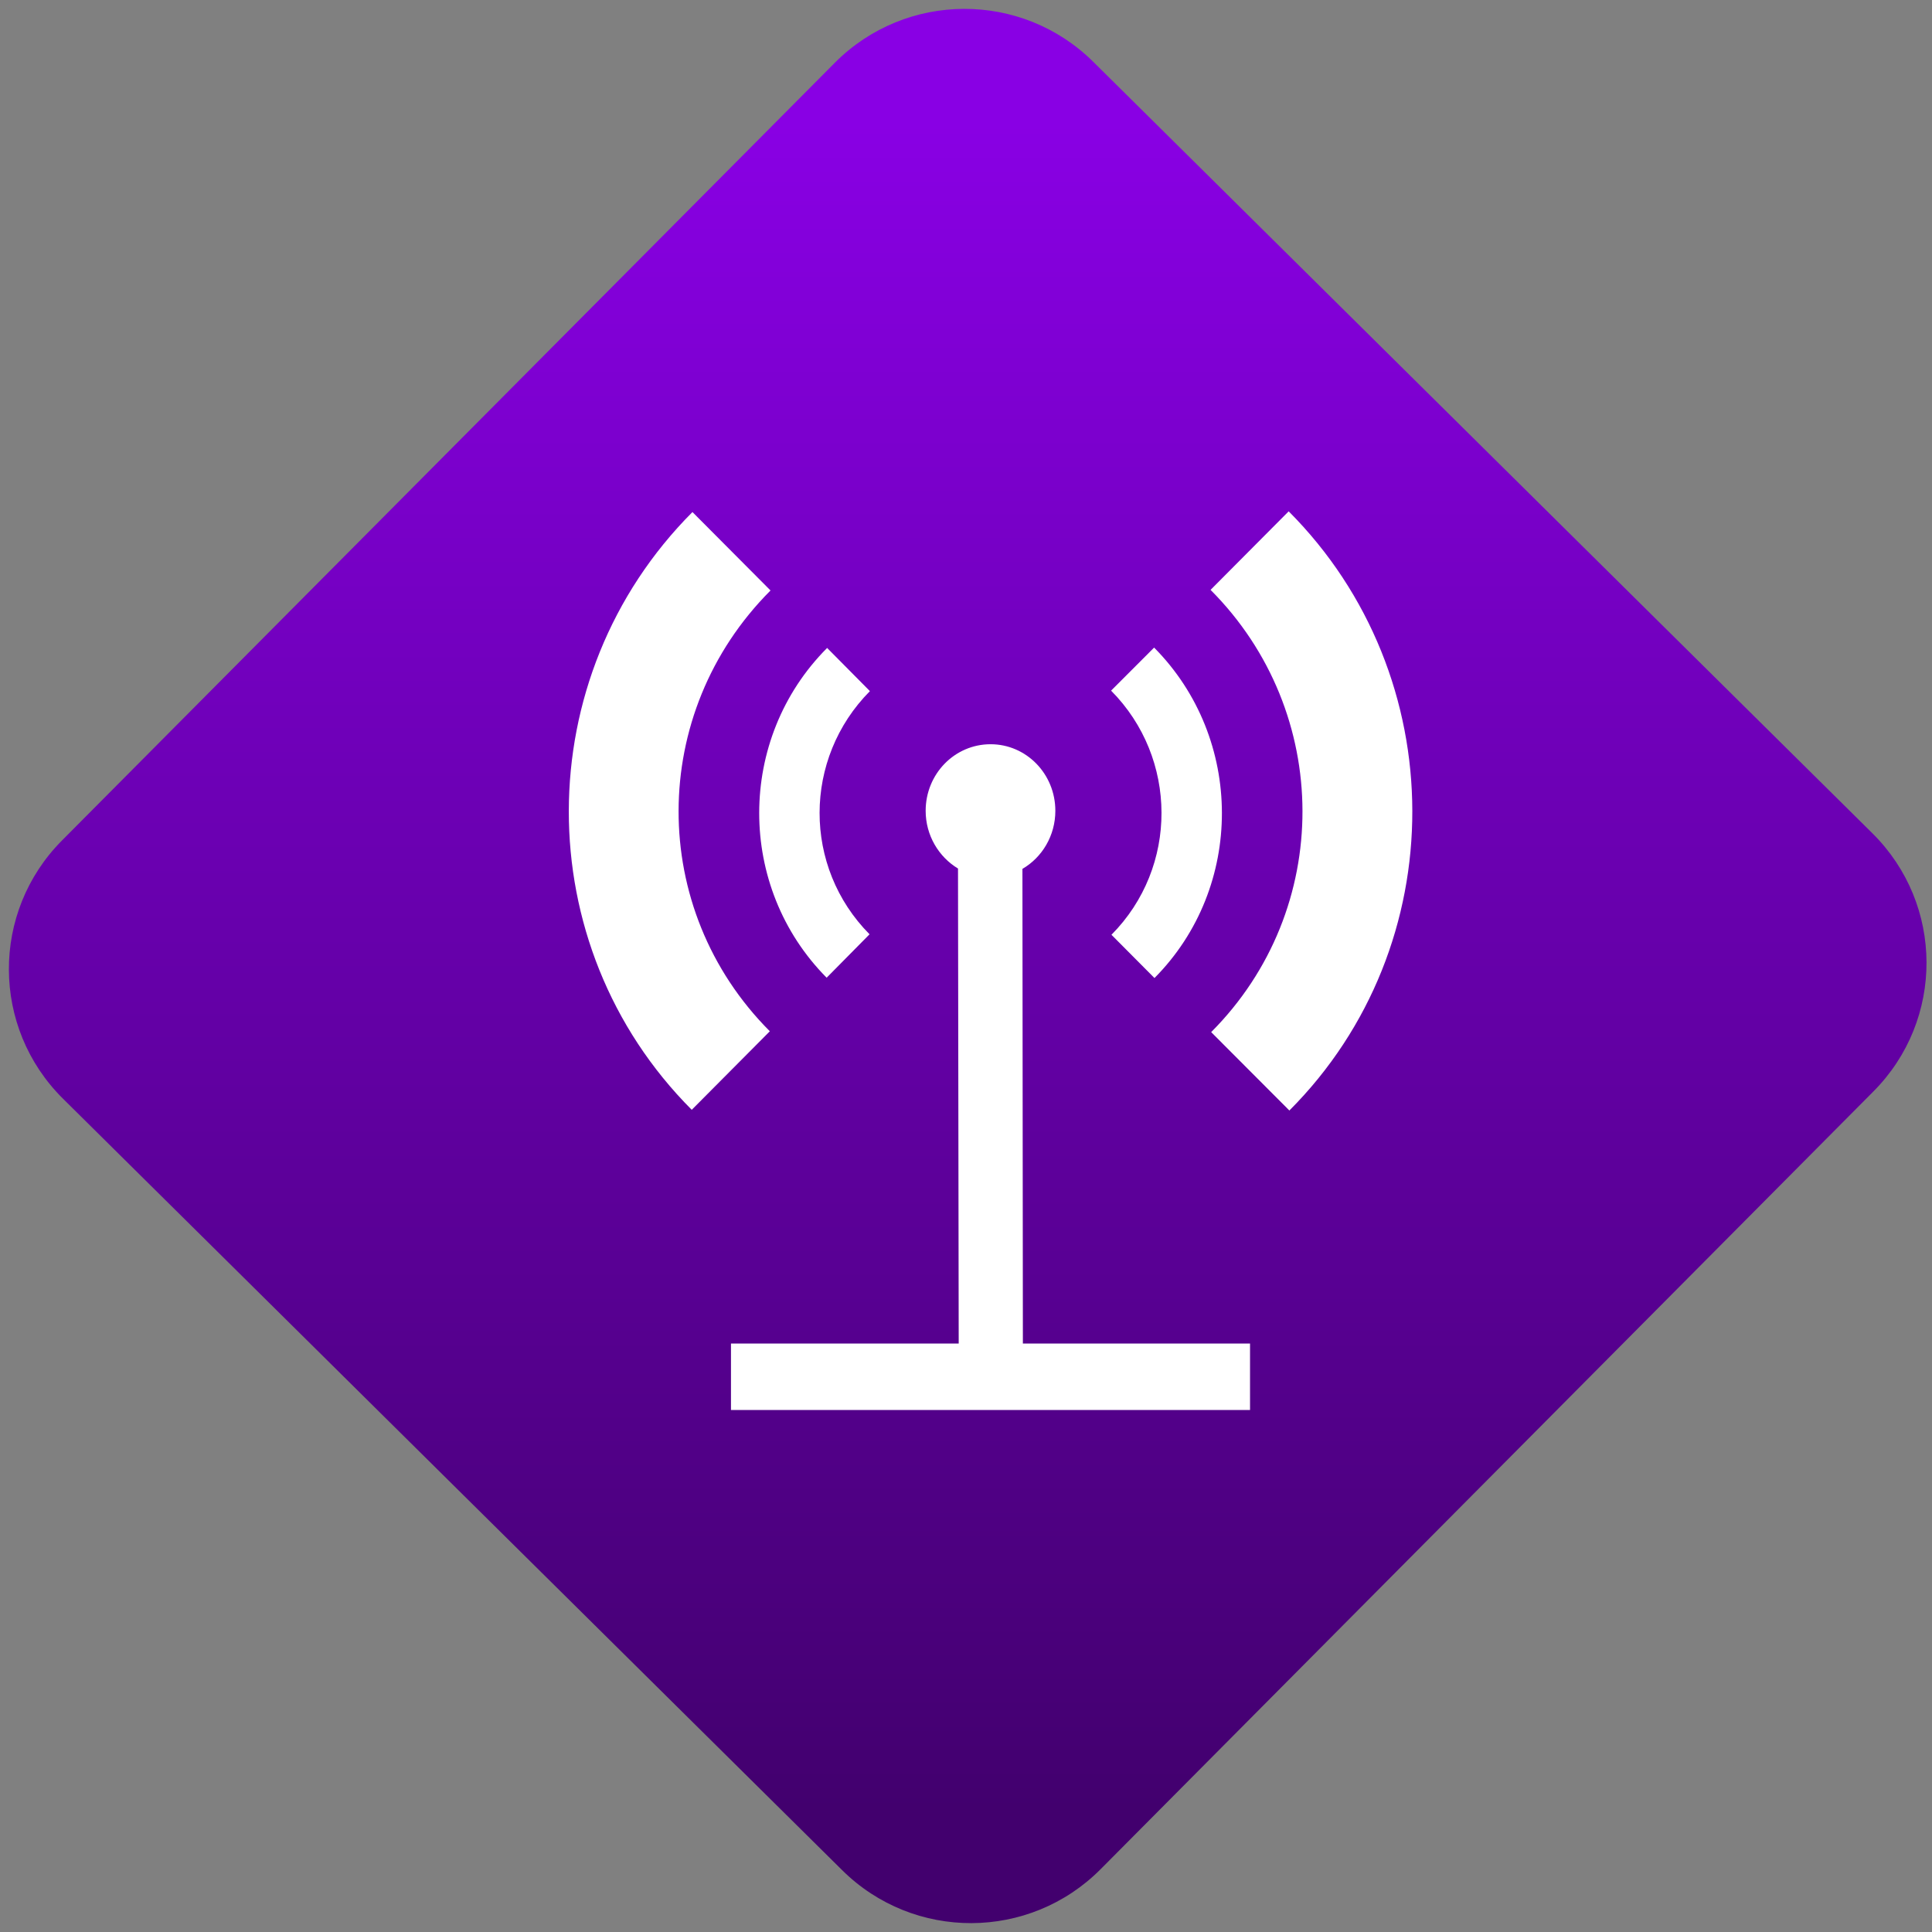 <svg width="64" height="64" viewBox="0 0 64 64" version="1.1"><rect x="0" y="0" width="64" height="64" fill="#808080" stroke="none"/><defs><linearGradient id="linear-pattern-0" gradientUnits="userSpaceOnUse" x1="0" y1="0" x2="0" y2="1" gradientTransform="matrix(60, 0, 0, 56, 0, 4)"><stop offset="0" stop-color="#8900e4" stop-opacity="1"/><stop offset="1" stop-color="#42006e" stop-opacity="1"/></linearGradient></defs><path fill="url(#linear-pattern-0)" fill-opacity="1" d="M 36.219 2.051 L 62.027 27.605 C 64.402 29.957 64.418 33.785 62.059 36.156 L 36.461 61.918 C 34.105 64.289 30.27 64.305 27.895 61.949 L 2.086 36.395 C -0.289 34.043 -0.305 30.215 2.051 27.844 L 27.652 2.082 C 30.008 -0.289 33.844 -0.305 36.219 2.051 Z M 36.219 2.051 " /><g transform="matrix(1.008,0,0,1.003,16.221,16.077)"><path fill-rule="nonzero" fill="rgb(100%, 100%, 100%)" fill-opacity="1" d="M 26.258 0.859 L 23.691 3.453 C 27.703 7.492 27.727 14.012 23.711 18.059 L 26.281 20.648 C 31.688 15.203 31.656 6.297 26.258 0.859 M 6.664 0.883 C 1.258 6.328 1.242 15.188 6.641 20.625 L 9.207 18.031 C 5.195 13.992 5.215 7.512 9.23 3.473 L 6.664 0.883 M 21.836 5.359 L 20.422 6.781 C 22.621 9.008 22.637 12.613 20.434 14.844 L 21.848 16.273 C 24.812 13.273 24.797 8.359 21.836 5.359 M 11.086 5.375 C 8.117 8.371 8.117 13.266 11.074 16.262 L 12.484 14.828 C 10.289 12.602 10.297 9.027 12.496 6.797 L 11.086 5.367 M 16.461 8.551 C 15.281 8.551 14.328 9.531 14.328 10.75 C 14.328 11.562 14.758 12.273 15.391 12.656 L 15.414 28.344 L 7.93 28.344 L 7.93 30.539 L 24.988 30.539 L 24.988 28.344 L 17.523 28.344 L 17.508 12.668 C 18.156 12.289 18.59 11.57 18.59 10.75 C 18.59 9.531 17.637 8.551 16.461 8.551 "/></g></svg>
